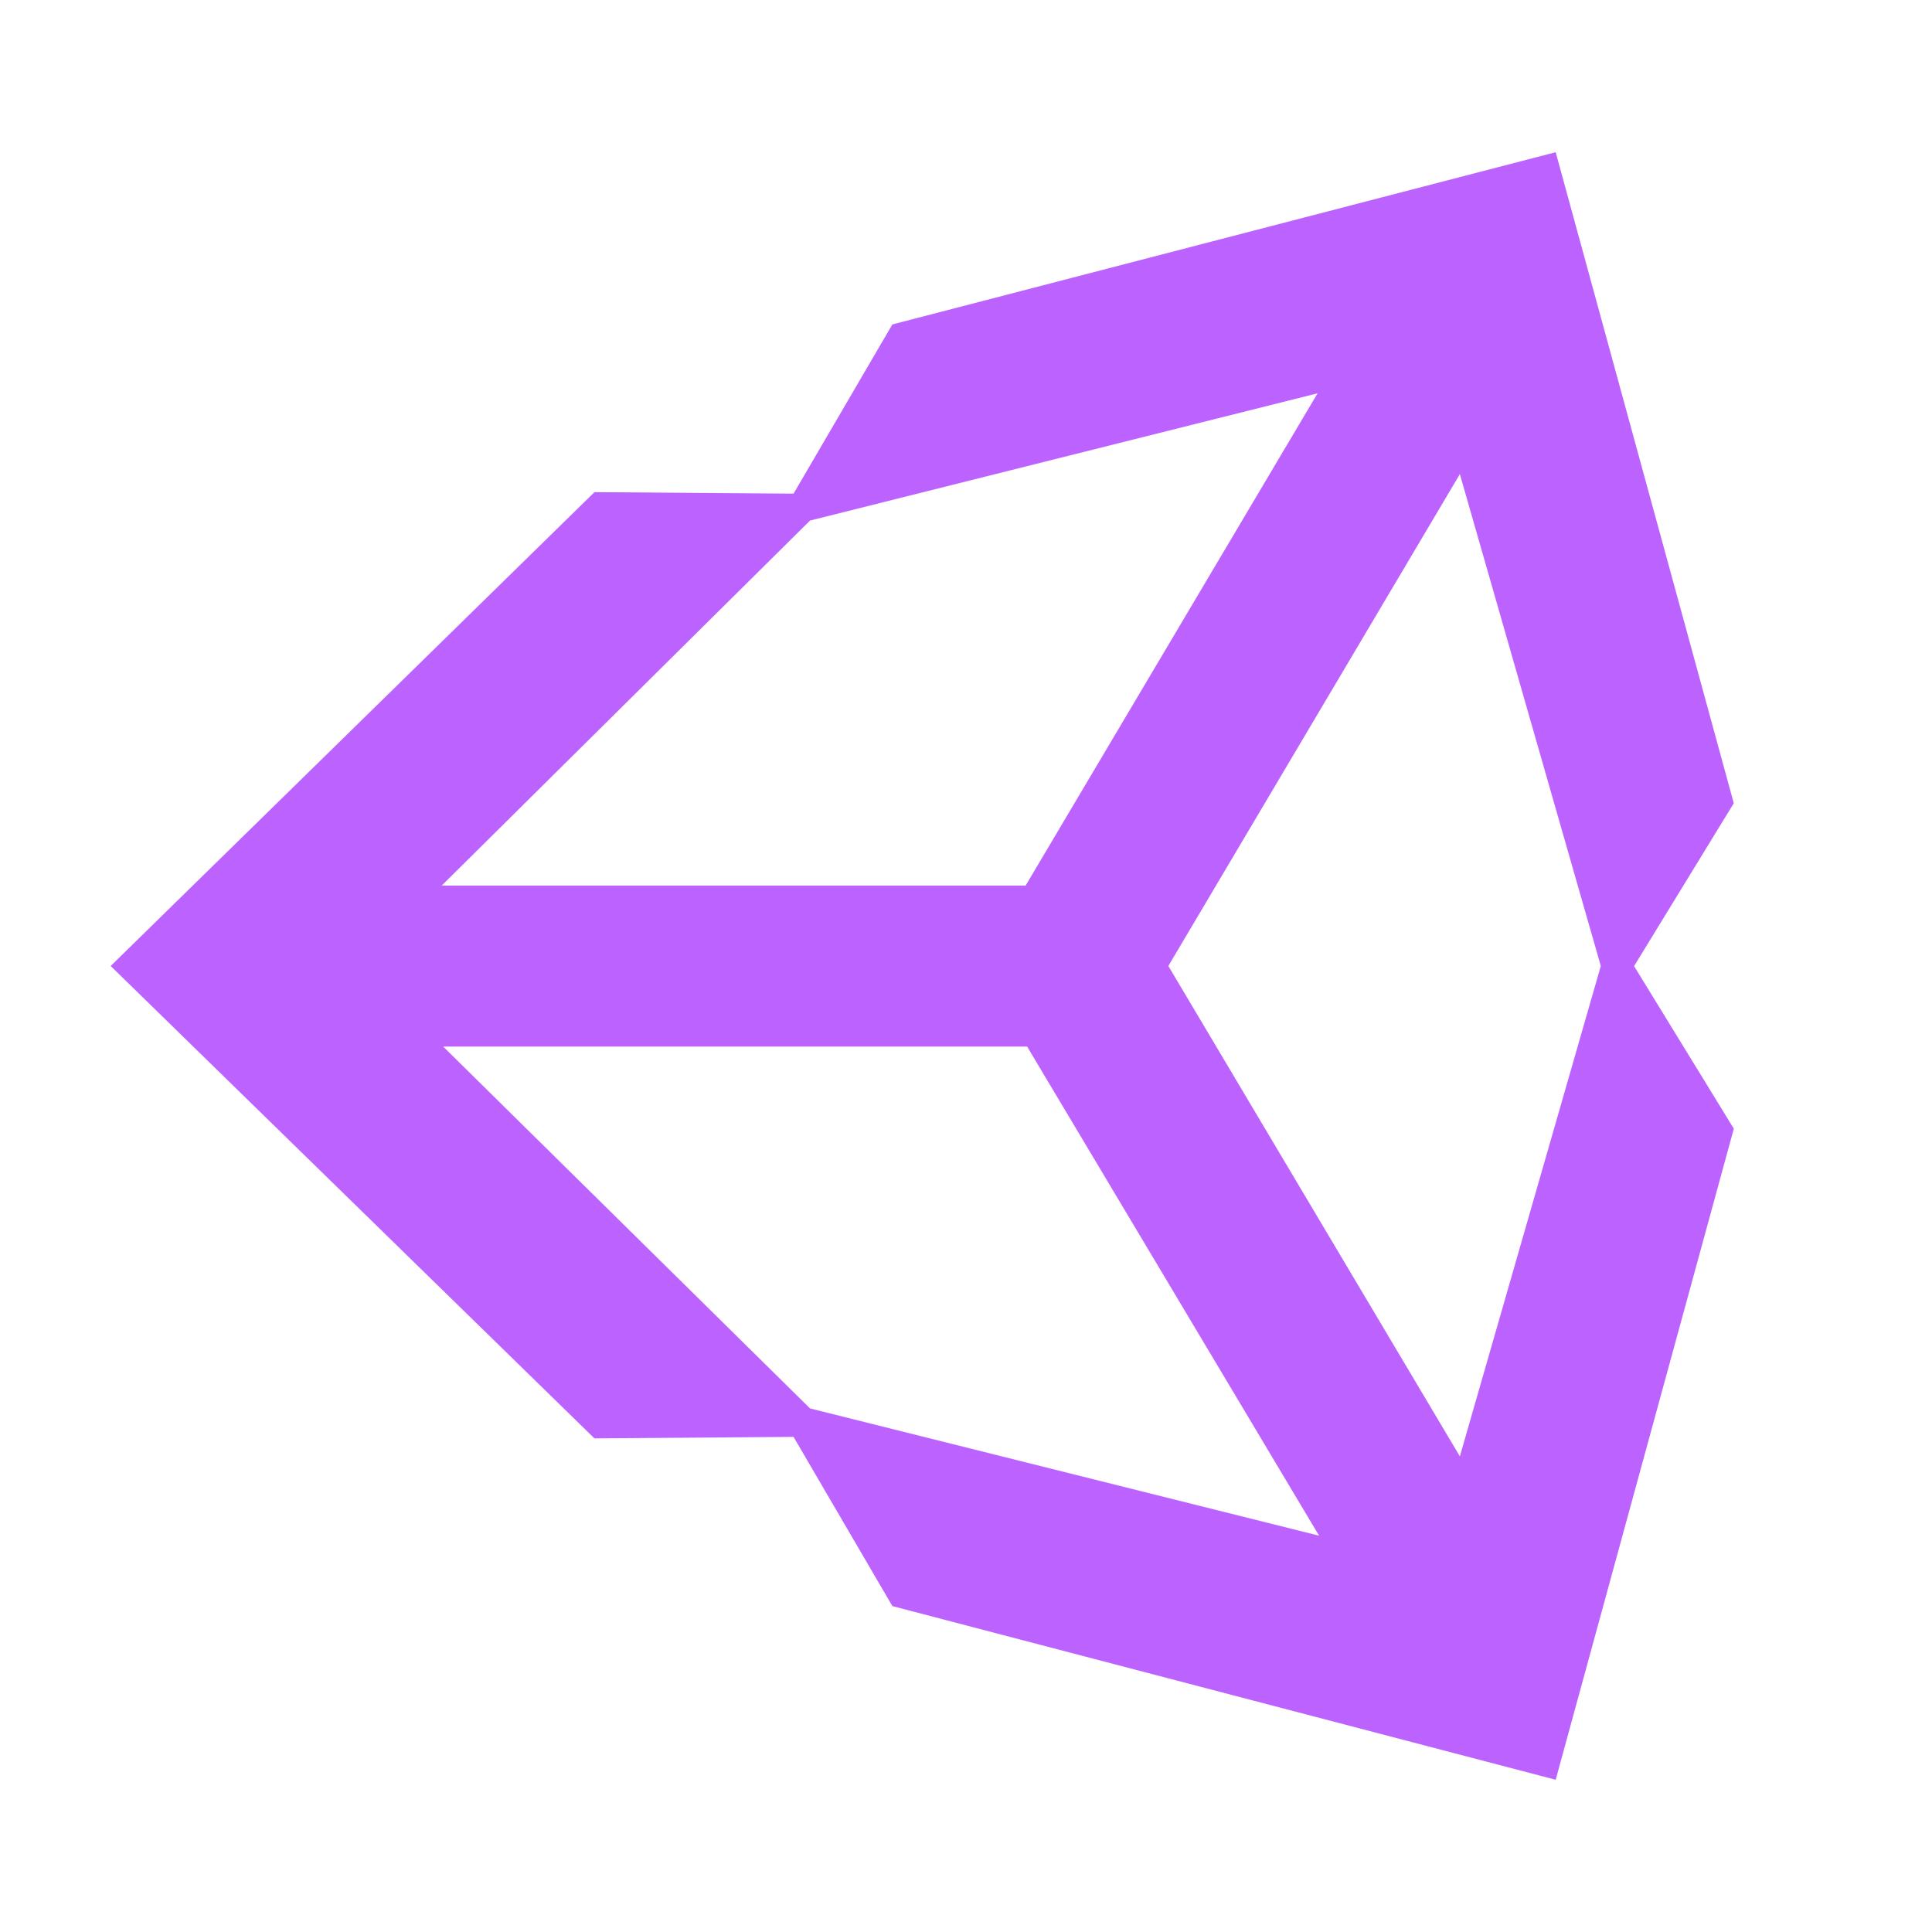 <svg xmlns="http://www.w3.org/2000/svg" xmlns:xlink="http://www.w3.org/1999/xlink" viewBox="0,0,256,256" width="48px" height="48px"><g fill="#bc63ff" fill-rule="nonzero" stroke="none" stroke-width="1" stroke-linecap="butt" stroke-linejoin="miter" stroke-miterlimit="10" stroke-dasharray="" stroke-dashoffset="0" font-family="none" font-weight="none" font-size="none" text-anchor="none" style="mix-blend-mode: normal"><g transform="scale(5.333,5.333)"><path d="M36.272,36.185l-7.243,-12.184l7.243,-12.221l3.502,12.221zM20.126,34.994l-9.115,-8.991h14.509l7.254,12.153zM20.126,12.934l12.611,-3.162l-7.254,12.231h-14.508zM38.653,3.782l-16.481,4.279l-2.455,4.204l-4.947,-0.037l-12.02,11.773l12.019,11.737l4.948,-0.037l2.455,4.204l16.481,4.315l4.426,-16.176l-2.478,-4.04l2.477,-4.047z"></path></g></g></svg>